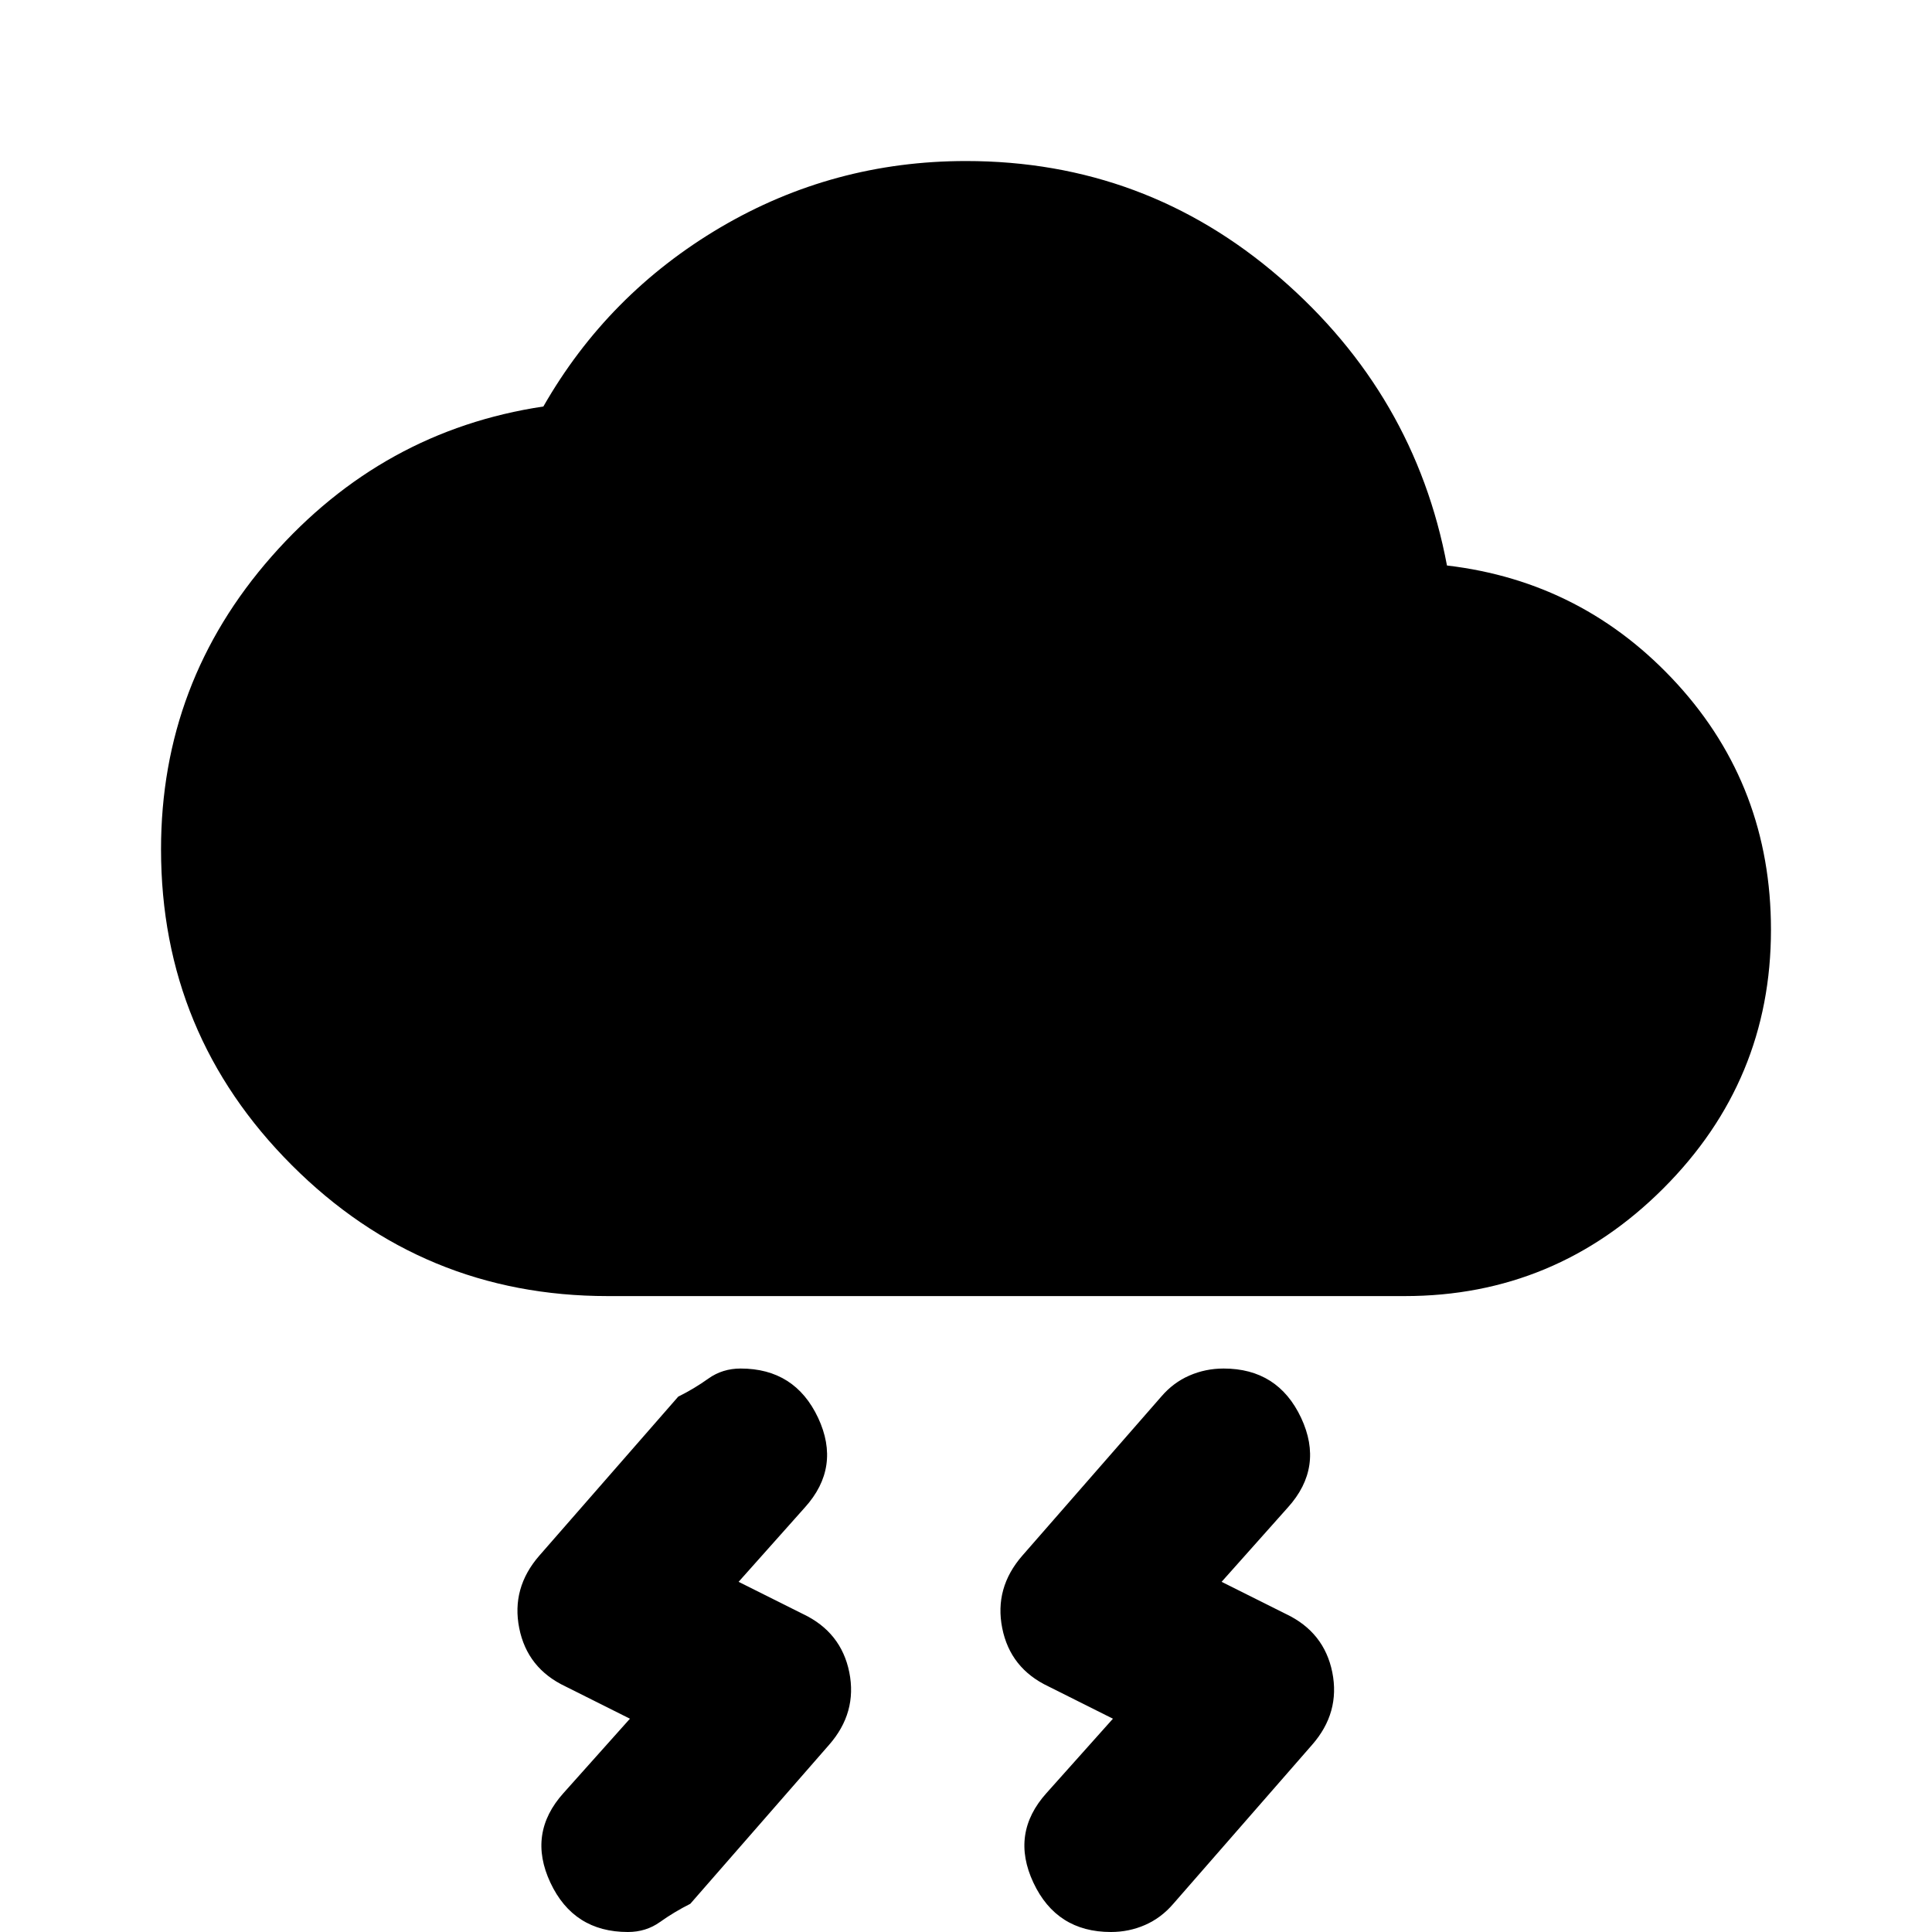 <svg xmlns="http://www.w3.org/2000/svg" height="20" width="20"><path d="M11.521 17.792 10.854 17.458Q10.458 17.271 10.375 16.854Q10.292 16.438 10.583 16.104L12.021 14.458Q12.146 14.312 12.312 14.24Q12.479 14.167 12.667 14.167Q13.229 14.167 13.469 14.677Q13.708 15.188 13.333 15.604L12.646 16.375L13.312 16.708Q13.708 16.896 13.792 17.312Q13.875 17.729 13.583 18.062L12.146 19.708Q12.021 19.854 11.854 19.927Q11.688 20 11.5 20Q10.938 20 10.698 19.49Q10.458 18.979 10.833 18.562ZM6.521 17.792 5.854 17.458Q5.458 17.271 5.375 16.854Q5.292 16.438 5.583 16.104L7.021 14.458Q7.188 14.375 7.333 14.271Q7.479 14.167 7.667 14.167Q8.229 14.167 8.469 14.677Q8.708 15.188 8.333 15.604L7.646 16.375L8.312 16.708Q8.708 16.896 8.792 17.312Q8.875 17.729 8.583 18.062L7.146 19.708Q6.979 19.792 6.833 19.896Q6.688 20 6.5 20Q5.938 20 5.698 19.49Q5.458 18.979 5.833 18.562ZM6.292 13.417Q4.375 13.417 3.021 12.062Q1.667 10.708 1.667 8.792Q1.667 7.062 2.812 5.76Q3.958 4.458 5.625 4.208Q6.292 3.042 7.458 2.354Q8.625 1.667 10 1.667Q11.854 1.667 13.25 2.875Q14.646 4.083 14.979 5.854Q16.396 6.021 17.365 7.083Q18.333 8.146 18.333 9.625Q18.333 11.188 17.219 12.302Q16.104 13.417 14.542 13.417Z"/></svg>